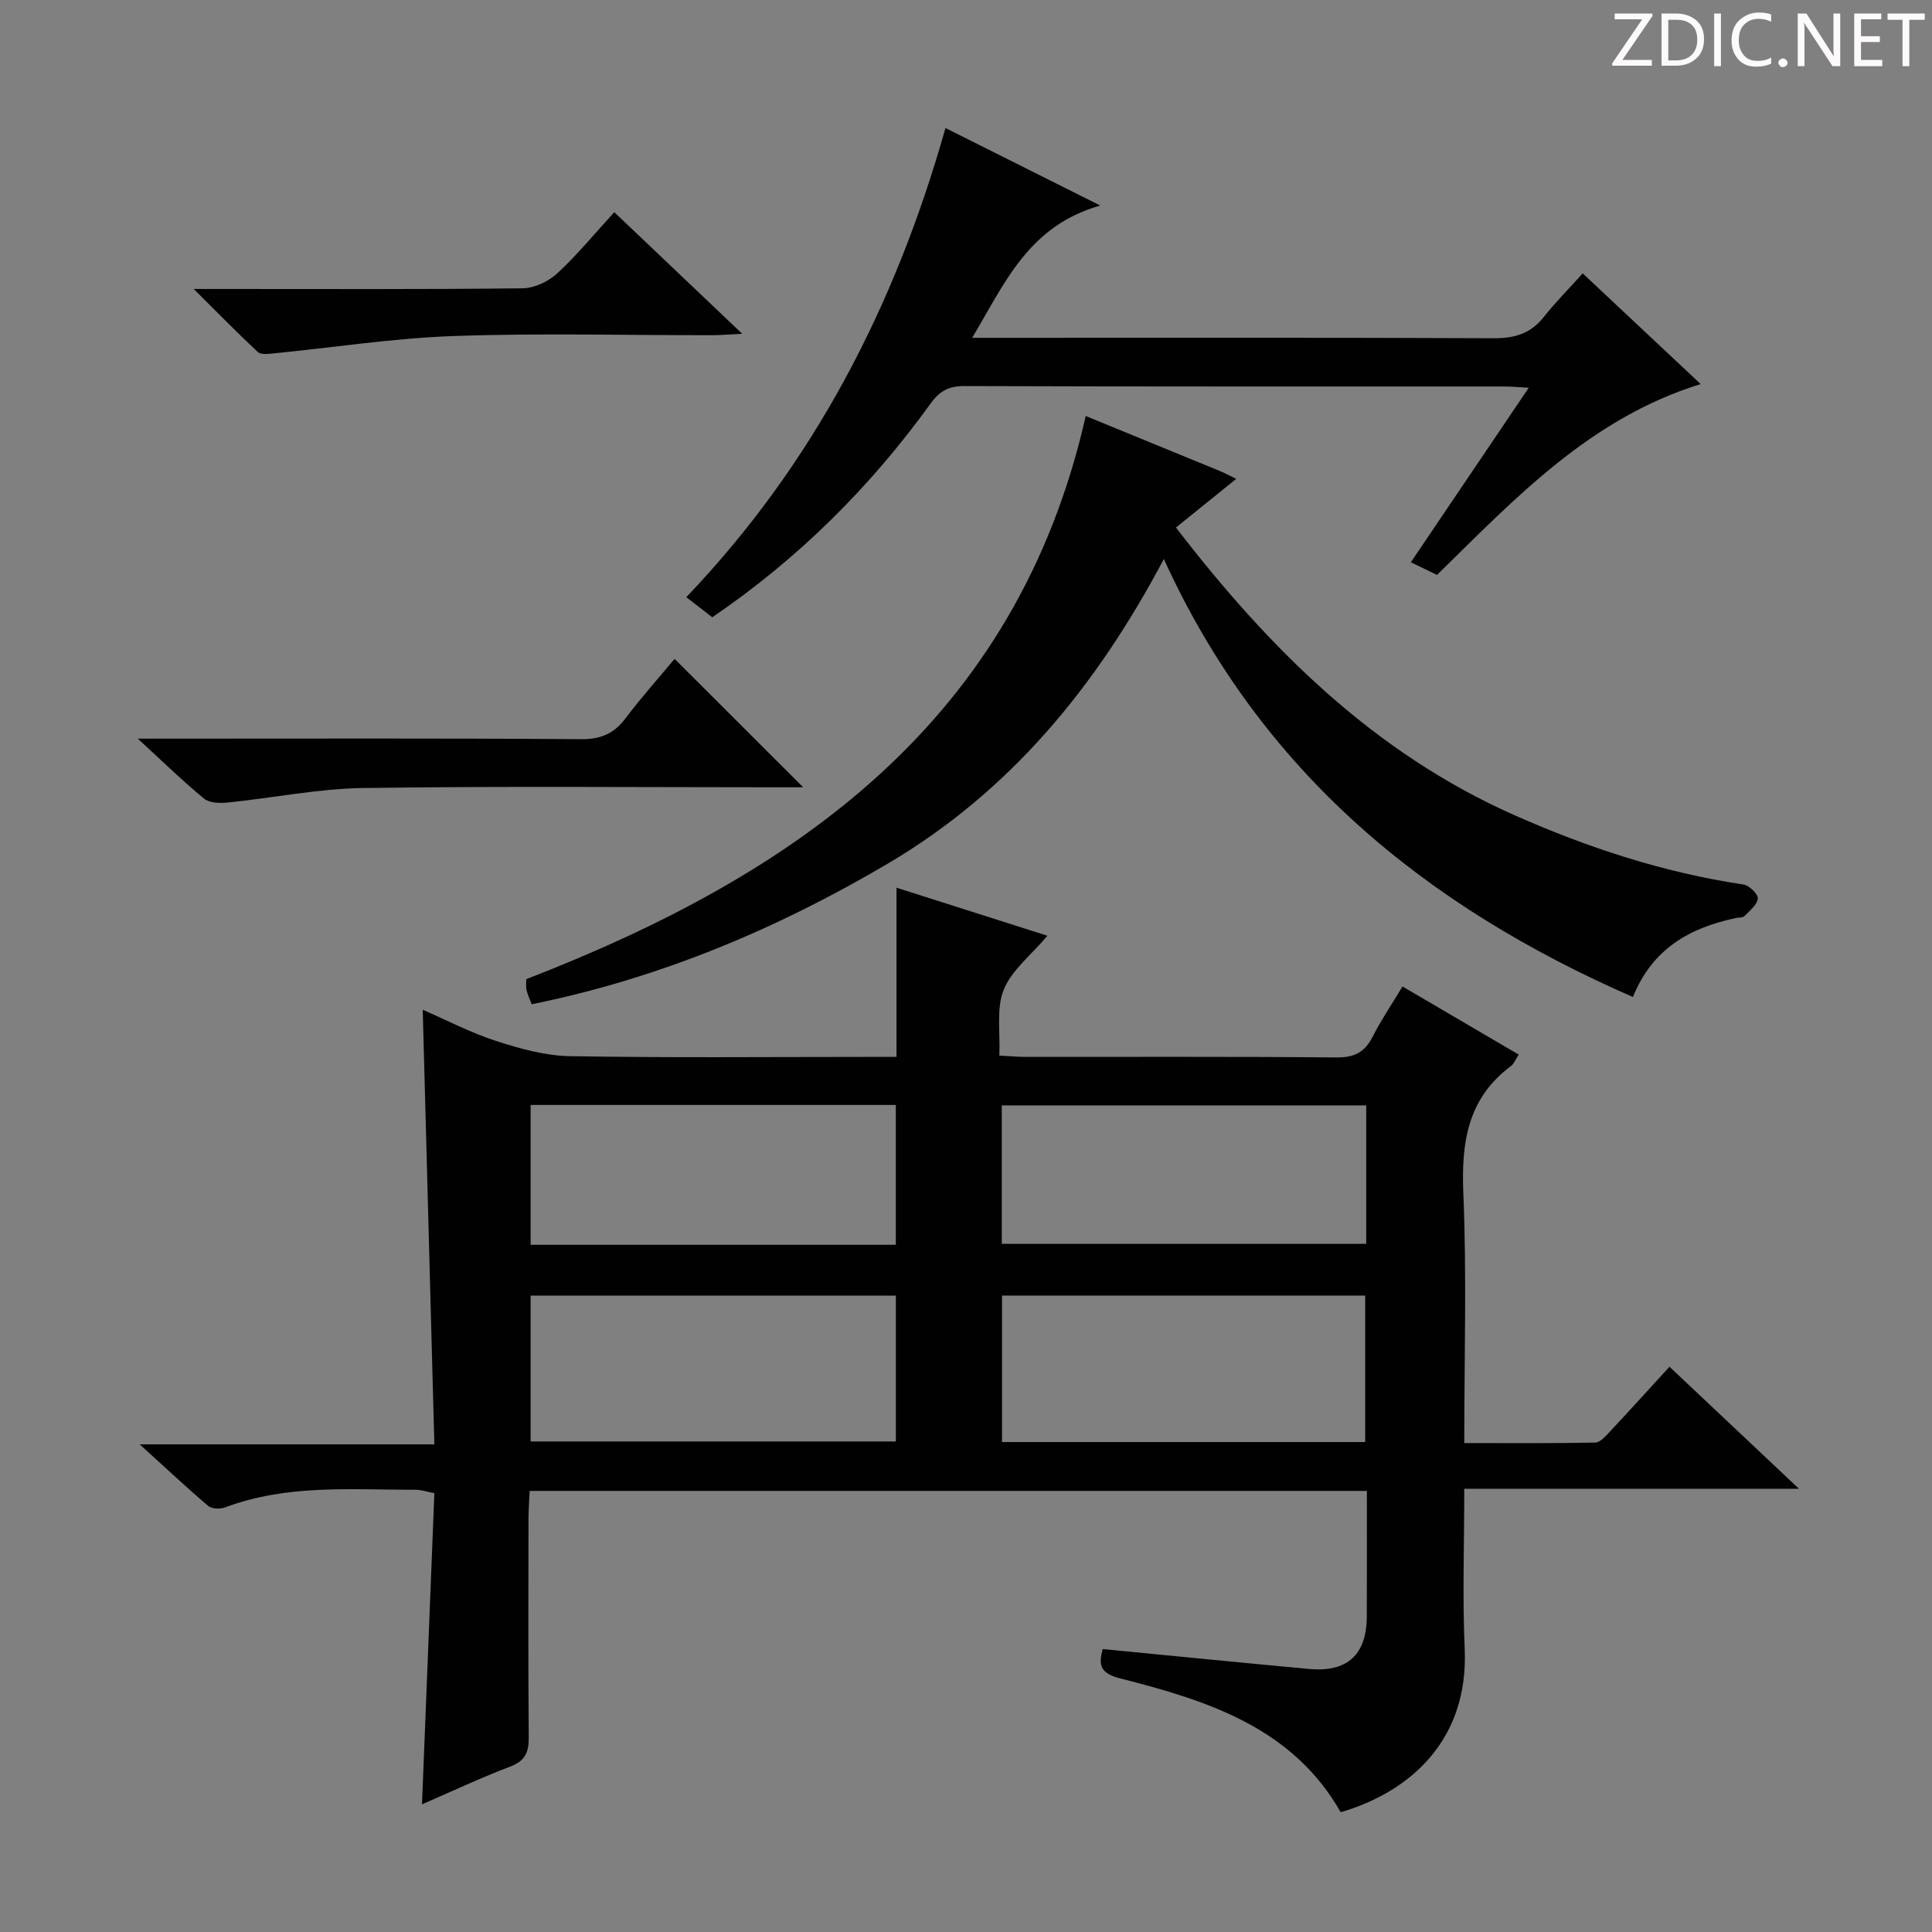 <svg enable-background="new 0 0 400 400" viewBox="0 0 400 400" xmlns="http://www.w3.org/2000/svg"><rect x="0" y="0" width="400" height="400" fill="#808080" stroke="none"/><g fill="#fcfafa"><path d="m342.2 3.2-6.3 9.2h6.1v1.2h-8.2v-.5l6.2-9.1h-5.7v-1.2h7.8v.4z"/><path d="m344 13.7v-10.9h3.1c1.6 0 3 .5 4.1 1.4 1.1 1 1.6 2.2 1.6 3.9s-.5 3-1.6 4-2.5 1.5-4.2 1.5h-3zm1.4-9.6v8.4h1.6c1.4 0 2.5-.4 3.2-1.1.8-.8 1.2-1.8 1.2-3.2s-.4-2.4-1.2-3.1-1.8-1-3.1-1z"/><path d="m356.3 2.8v10.9h-1.4v-10.9z"/><path d="m366.6 13.2c-.8.4-1.8.6-3 .6-1.6 0-2.8-.5-3.7-1.5s-1.4-2.3-1.4-3.9c0-1.7.5-3.2 1.6-4.2s2.4-1.6 4-1.6c1 0 1.9.1 2.6.4v1.5c-.8-.4-1.6-.6-2.6-.6-1.2 0-2.2.4-3 1.2s-1.1 1.9-1.1 3.3c0 1.3.4 2.3 1.1 3.1s1.6 1.1 2.8 1.1c1.1 0 2-.2 2.8-.7v1.3z"/><path d="m368.2 13c0-.3.1-.5.3-.6.2-.2.4-.3.6-.3.3 0 .5.1.7.3s.3.4.3.6-.1.5-.3.6c-.2.2-.4.3-.7.3s-.5-.1-.6-.3c-.2-.2-.3-.4-.3-.6z"/><path d="m381.1 13.7h-1.7l-5.5-8.4c-.2-.2-.3-.5-.4-.7 0 .2.1.8.1 1.5v7.6h-1.4v-10.9h1.8l5.3 8.3c.3.4.4.6.4.8 0-.3-.1-.8-.1-1.6v-7.5h1.4v10.9z"/><path d="m389.7 13.7h-5.8v-10.9h5.6v1.2h-4.2v3.5h3.9v1.2h-3.9v3.7h4.4z"/><path d="m398.4 4.1h-3.1v9.6h-1.4v-9.6h-3.1v-1.3h7.7v1.3z"/></g><path d="m283 308.68c-58.04 0-115.46 0-173.34 0-.09 2.02-.23 3.8-.24 5.57-.02 15.16-.08 30.33.05 45.49.02 3.05-.74 4.83-3.81 6-6.16 2.35-12.14 5.16-18.29 7.83.86-21.74 1.71-42.96 2.56-64.43-1.67-.32-2.75-.7-3.84-.7-13.27.02-26.64-1.19-39.48 3.65-1.02.38-2.76.33-3.51-.31-4.53-3.85-8.86-7.92-14.17-12.74h61c-.81-30.2-1.6-59.87-2.41-89.98 4.95 2.15 9.92 4.75 15.19 6.46 4.94 1.6 10.18 3.06 15.31 3.15 20.49.35 40.99.15 61.49.15h6.1c0-11.68 0-23.07 0-35.03 10.66 3.39 20.55 6.54 31.25 9.95-3.44 4.06-7.43 7.14-9.05 11.17-1.57 3.89-.69 8.76-.91 13.64 2.14.11 3.74.26 5.35.27 21.5.02 43-.09 64.49.11 3.68.03 5.83-1.09 7.45-4.29 1.72-3.4 3.88-6.57 6.18-10.4 8.11 4.75 16.04 9.4 24.06 14.1-.66 1.01-.97 1.9-1.59 2.37-9.02 6.69-10.31 15.85-9.87 26.41.71 16.95.19 33.94.19 51.65 9.27 0 18.2.08 27.12-.1 1.04-.02 2.17-1.36 3.05-2.29 3.98-4.25 7.88-8.57 12.32-13.41 8.63 8.14 17.14 16.16 26.8 25.26-23.83 0-46.28 0-69.29 0 0 11.59-.39 22.38.09 33.14.83 18.81-11.17 29.58-25.67 33.83-10.02-17.58-27.65-23.13-45.68-27.71-4.3-1.09-4.44-2.95-3.6-6.07 14.36 1.39 28.54 2.81 42.74 4.12 7.91.73 11.91-2.95 11.94-10.85.04-8.51.02-16.99.02-26.01zm-173.14-40.44v30.2h75.62c0-10.29 0-20.18 0-30.2-25.39 0-50.45 0-75.62 0zm97.6-.01v30.33h75.19c0-10.28 0-20.29 0-30.33-25.25 0-50.13 0-75.19 0zm-21.99-10.51c0-9.99 0-19.39 0-28.95-25.41 0-50.46 0-75.61 0v28.95zm97.39-28.86c-25.51 0-50.52 0-75.45 0v28.66h75.45c0-9.71 0-19.02 0-28.66z" fill="#010102"/><path d="m110.08 207.92c-.44-1.18-.88-2.07-1.08-3.01-.16-.77-.03-1.6-.03-2.19 55.98-21.67 101.5-53.44 115.82-116.59 9.78 4.01 18.82 7.7 27.85 11.42.89.37 1.74.83 3.31 1.59-4.33 3.5-8.24 6.66-12.48 10.08 19.25 25.03 40.94 46.63 70.07 59.55 15.22 6.75 30.91 11.89 47.43 14.36 1.18.18 3.03 1.97 2.96 2.88-.1 1.28-1.64 2.52-2.72 3.62-.39.39-1.26.31-1.9.45-9.39 2.03-17.17 6.25-21.23 16.34-42.86-18.72-76.97-46.46-97.12-90.68-14.13 26.69-32.02 48.21-57.06 63.01-22.99 13.57-47.34 23.81-73.82 29.17z" fill="#010102"/><path d="m195.75 26.51c10.61 5.31 20.51 10.27 32.04 16.04-14.87 4.24-19.71 16-26.51 27.39h6c33.98 0 67.96-.07 101.94.09 4.33.02 7.64-.93 10.37-4.36 2.46-3.1 5.27-5.93 8.09-9.07 8.57 8.04 16.3 15.3 24.43 22.92-22.85 7.05-38.35 23.6-54.59 39.51-1.63-.79-3.23-1.56-5.42-2.62 8.1-11.99 16.04-23.74 24.41-36.13-2.14-.12-3.54-.26-4.94-.26-37.31-.01-74.62.04-111.93-.09-3.23-.01-5.12 1.06-6.95 3.59-12.47 17.28-27.36 32.11-45.22 44.28-1.81-1.4-3.49-2.7-5.38-4.16 26.38-27.63 43.23-60.22 53.66-97.13z" fill="#010102"/><path d="m28.53 152.93h6.88c28.31 0 56.61-.1 84.92.11 4.12.03 6.82-1.18 9.22-4.37 3.29-4.37 6.95-8.45 10.12-12.26 8.93 8.92 17.67 17.65 26.62 26.59-1.63 0-3.38 0-5.13 0-28.64 0-57.28-.26-85.91.15-9.39.13-18.75 2.06-28.14 3.01-1.6.16-3.74.1-4.85-.81-4.36-3.57-8.4-7.52-13.73-12.42z" fill="#010102"/><path d="m127.18 43.93c8.94 8.5 17.33 16.47 26.49 25.18-2.78.13-4.51.29-6.24.29-17.82.02-35.65-.46-53.45.17-12.54.44-25.03 2.39-37.55 3.62-1.02.1-2.46.25-3.06-.31-4.19-3.92-8.21-8.03-13.26-13.05h6.66c20.48 0 40.96.1 61.44-.14 2.43-.03 5.34-1.41 7.17-3.1 4.13-3.81 7.71-8.2 11.8-12.66z" fill="#010102"/></svg>